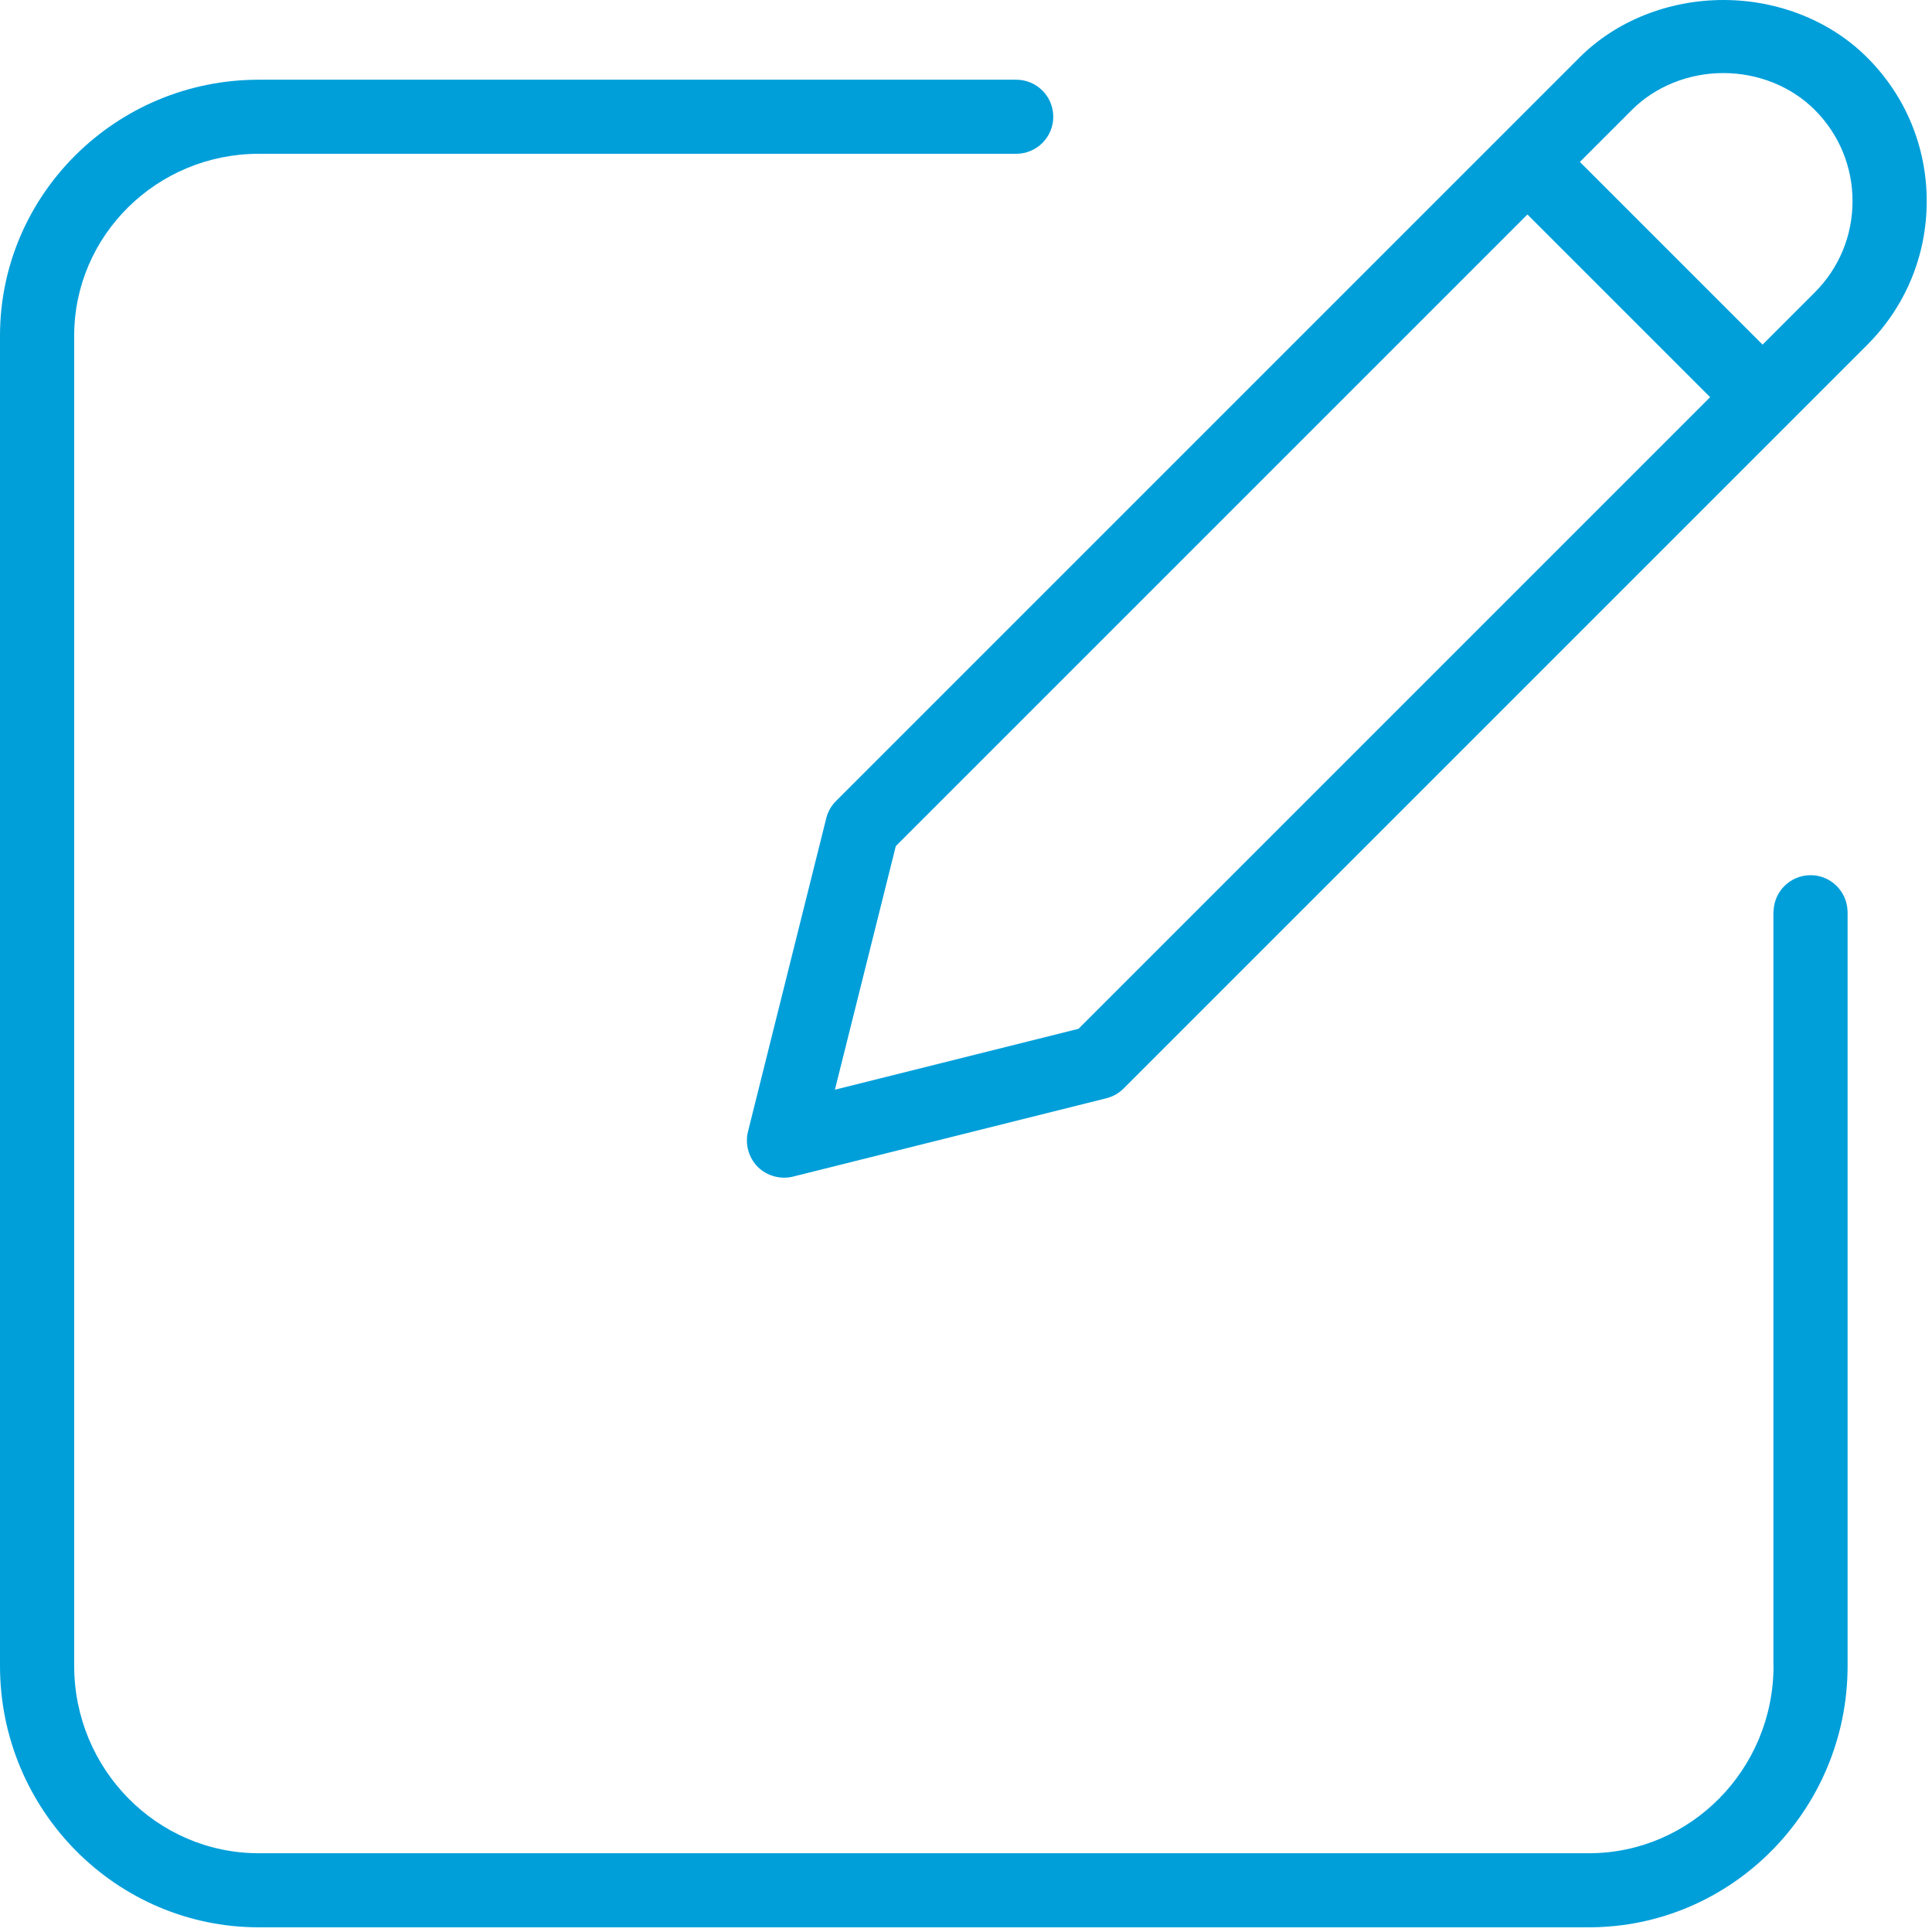 <?xml version="1.0" encoding="UTF-8"?>
<svg width="312px" height="312px" viewBox="0 0 312 312" version="1.1" xmlns="http://www.w3.org/2000/svg" xmlns:xlink="http://www.w3.org/1999/xlink">
    <!-- Generator: Sketch 40.3 (33839) - http://www.bohemiancoding.com/sketch -->
    <title>Page 1</title>
    <desc>Created with Sketch.</desc>
    <defs></defs>
    <g id="Page-1" stroke="none" stroke-width="1" fill="none" fill-rule="evenodd">
        <g fill="#009FDA">
            <path d="M293.054,47.239 L284.64,55.653 L255.136,26.15 L263.551,17.735 C267.323,13.963 272.699,11.8 278.302,11.8 C283.906,11.8 289.282,13.963 293.054,17.735 C296.996,21.676 299.167,26.915 299.167,32.487 C299.167,38.059 296.996,43.298 293.054,47.239 L293.054,47.239 Z M174.166,166.143 L134.828,175.977 L144.663,136.64 L145.243,136.059 L246.666,34.636 L276.17,64.14 L174.166,166.143 Z M301.527,9.285 C295.633,3.383 287.172,0 278.308,0 C269.445,0 260.979,3.383 255.081,9.282 L135.008,129.355 C134.236,130.127 133.692,131.084 133.435,132.124 L120.792,182.745 C120.289,184.771 120.895,186.957 122.375,188.447 C123.834,189.907 126.09,190.51 128.03,190.018 L178.675,177.356 C179.72,177.1 180.677,176.557 181.452,175.781 L301.524,55.708 C307.73,49.503 311.146,41.256 311.146,32.487 C311.146,23.713 307.73,15.473 301.527,9.285 L301.527,9.285 Z" id="Fill-1"></path>
            <path d="M292.388,141.334 C289.152,141.334 286.523,143.906 286.416,147.116 L286.39,147.116 L286.39,268.702 C286.401,268.806 286.407,268.912 286.407,269.019 C286.407,285.705 273.036,299.28 256.601,299.28 L41.787,299.28 C25.352,299.28 11.981,285.705 11.981,269.019 L11.981,54.205 C11.981,38.011 25.352,24.836 41.787,24.836 L164.126,24.836 L164.126,24.835 C167.423,24.828 170.094,22.153 170.094,18.854 C170.094,15.555 167.423,12.88 164.126,12.873 L41.787,12.873 C18.746,12.873 0,31.422 0,54.222 L0,269.019 C0,292.302 18.746,311.242 41.787,311.242 L256.584,311.242 C279.625,311.242 298.37,292.302 298.37,269.019 L298.37,147.116 L298.36,147.116 C298.253,143.906 295.624,141.334 292.388,141.334" id="Fill-2"></path>
        </g>
    </g>
</svg>